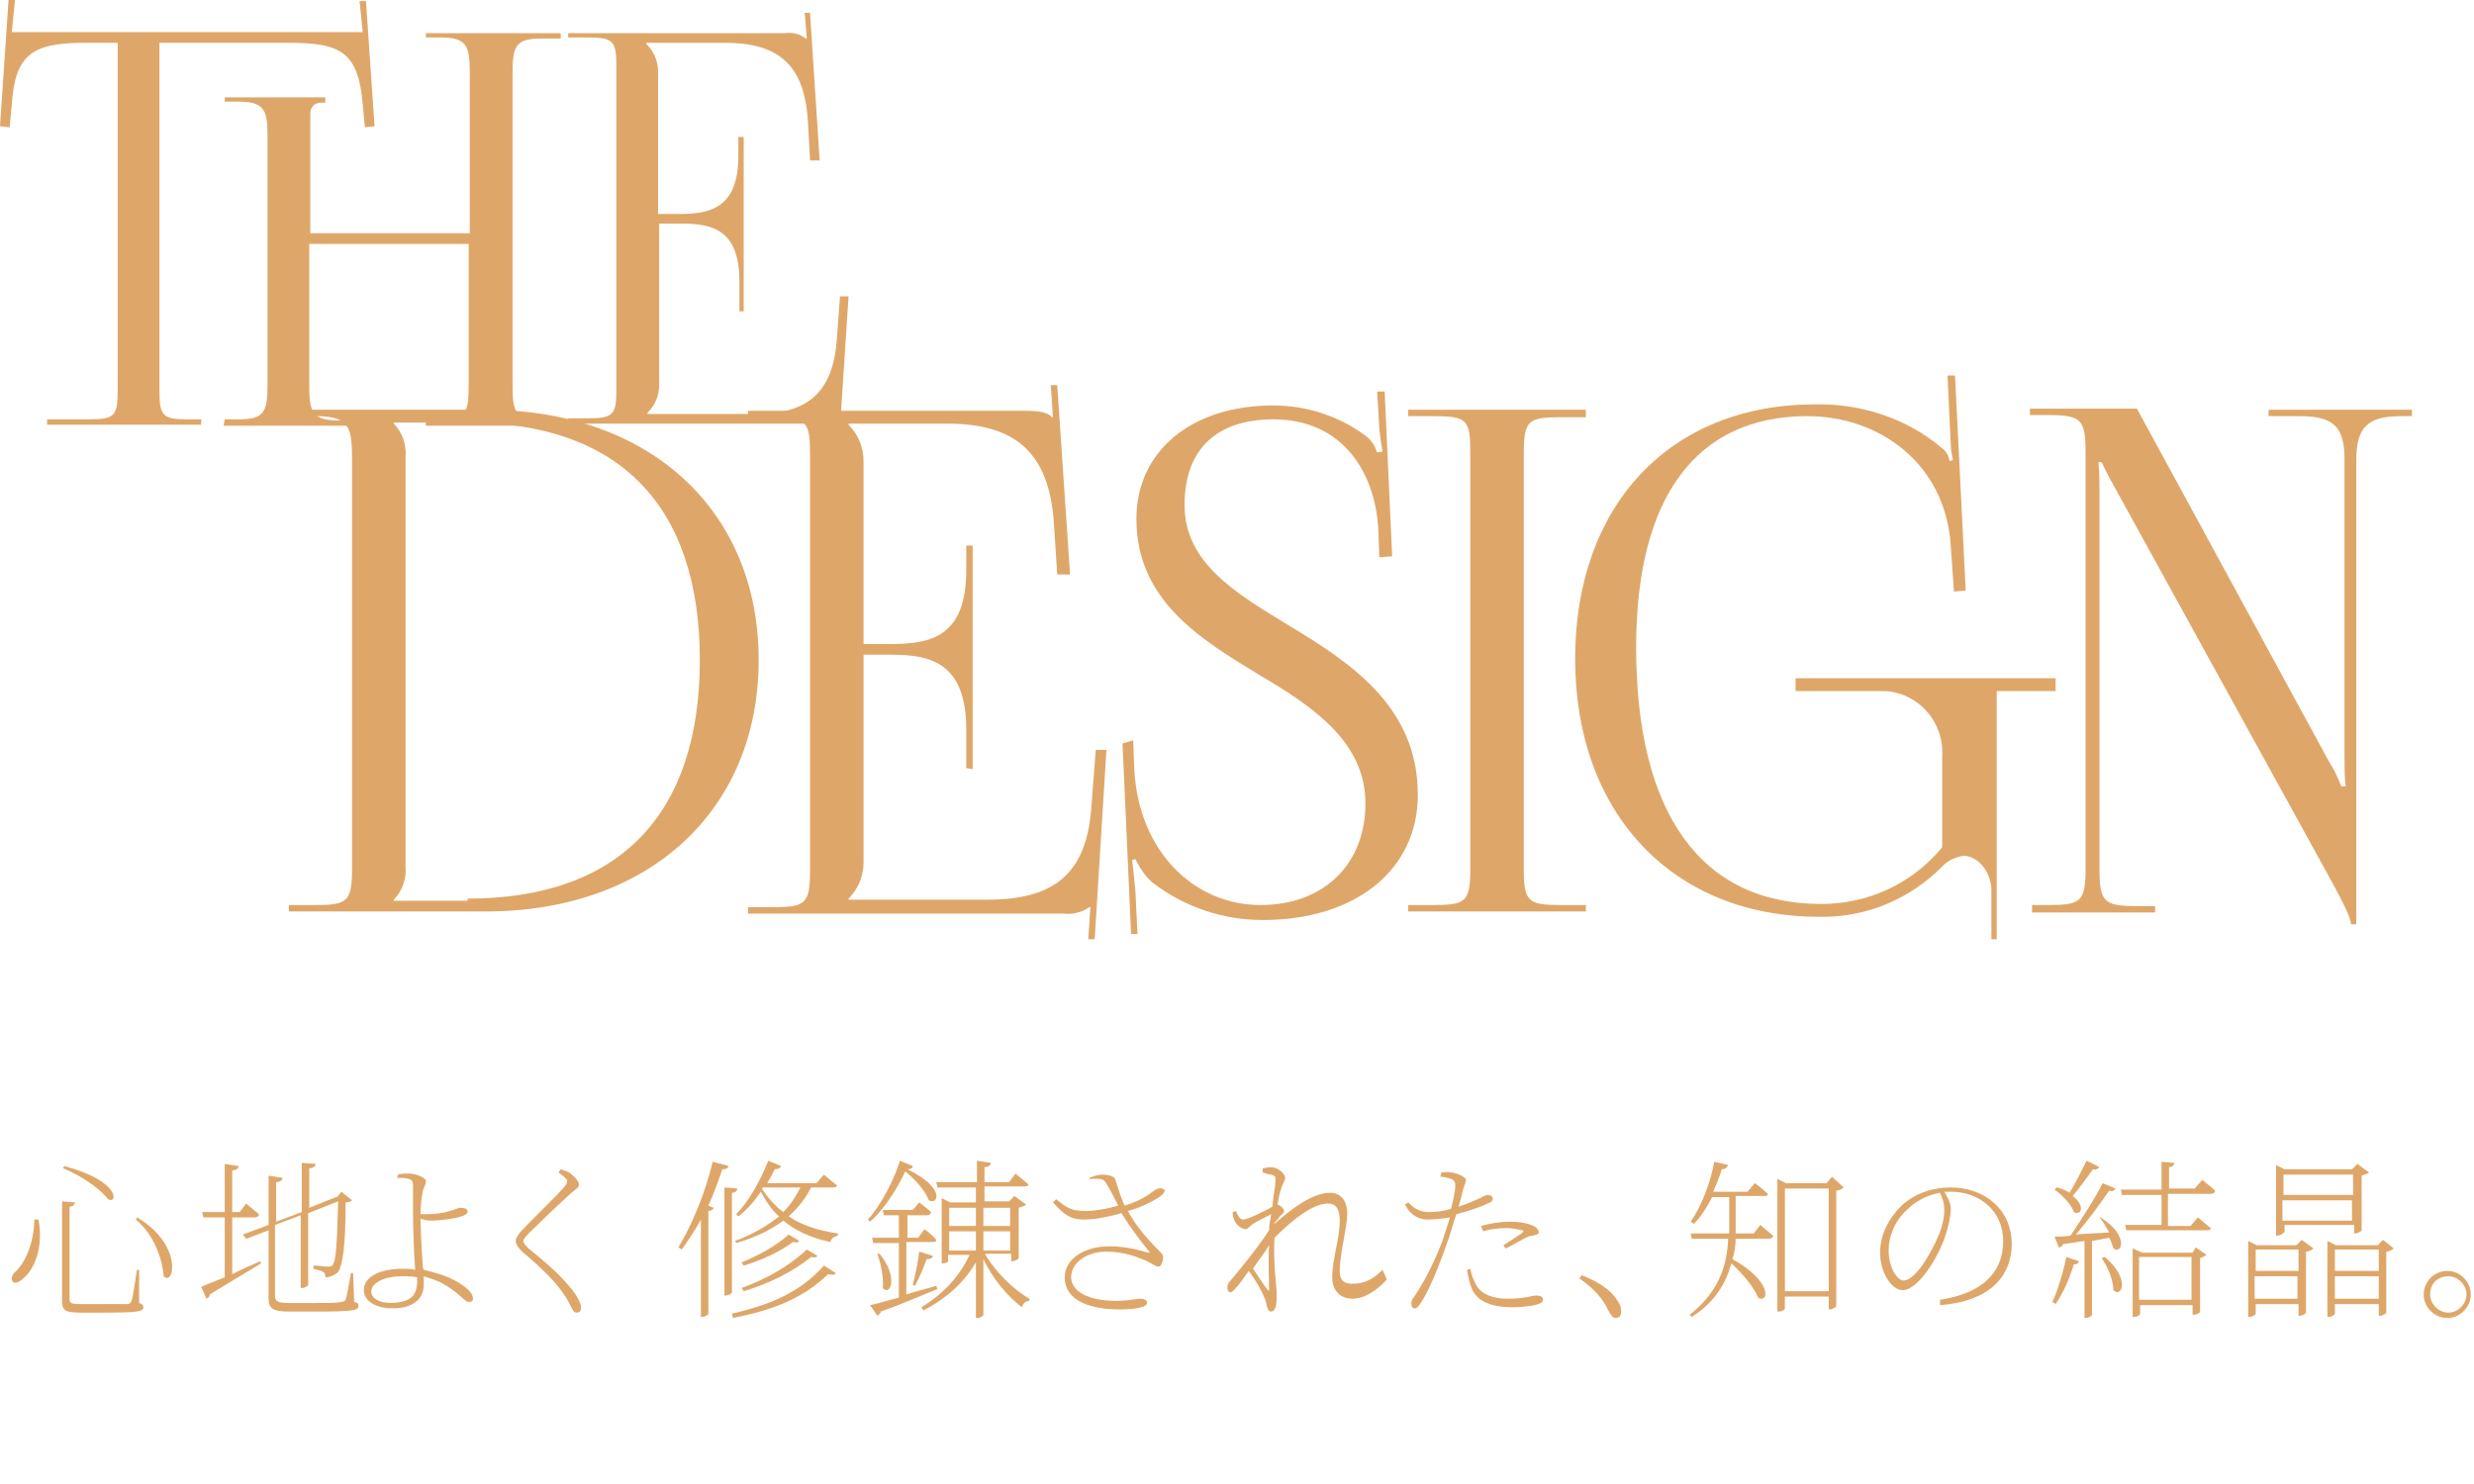 <?xml version="1.0" encoding="utf-8"?>
<!-- Generator: Adobe Illustrator 26.0.1, SVG Export Plug-In . SVG Version: 6.00 Build 0)  -->
<svg version="1.1" id="レイヤー_1" xmlns="http://www.w3.org/2000/svg" xmlns:xlink="http://www.w3.org/1999/xlink" x="0px"
	 y="0px" viewBox="0 0 231.2 138.7" style="enable-background:new 0 0 231.2 138.7;" xml:space="preserve">
<style type="text/css">
	.st0{enable-background:new    ;}
	.st1{fill:#DEA769;}
</style>
<g id="レイヤー_2_00000176011091954316389600000007824321533004588975_">
	<g id="レイヤー_1-2">
		<g>
			<g class="st0">
				<path class="st1" d="M3.6,114c0.5,2.8-0.5,4.6-1.2,5.3c-0.4,0.4-0.9,0.8-1.2,0.5c-0.2-0.2-0.1-0.5,0.1-0.8c1-0.8,1.9-2.8,1.9-5
					H3.6z M7,112.4c0,0.2-0.2,0.4-0.5,0.4v8.6c0,0.4,0.1,0.5,1,0.5h2.2c1.1,0,1.9,0,2.2,0c0.2,0,0.3-0.1,0.4-0.3
					c0.1-0.3,0.3-1.6,0.5-2.9h0.2l0,3.1c0.3,0.1,0.4,0.2,0.4,0.4c0,0.4-0.5,0.5-3.7,0.5H7.5c-1.4,0-1.7-0.2-1.7-1.1v-9.3L7,112.4z
					 M10.1,112.1c-0.6-0.8-2.1-2-4.2-2.9L6,109C11.3,110.4,11,112.6,10.1,112.1z M15.3,119.3c-0.1-1.4-0.8-3.8-2.6-5.3l0.1-0.2
					C17.1,116.3,16.3,120.3,15.3,119.3z"/>
			</g>
			<g class="st0">
				<path class="st1" d="M21.7,119.1c0.8-0.4,1.7-0.8,2.6-1.2l0.1,0.2c-1.2,0.7-2.8,1.7-4.8,2.9c0,0.2-0.1,0.3-0.3,0.4l-0.5-1.1
					c0.4-0.2,1.2-0.5,2.2-0.9v-5.6h-2l-0.1-0.5H21v-4.5l1.3,0.2c0,0.2-0.2,0.4-0.6,0.4v3.9h0.7l0.6-0.8c0,0,0.7,0.6,1.2,1
					c0,0.2-0.2,0.3-0.4,0.3h-2.1V119.1z M33.1,121.7c0.4,0.1,0.4,0.2,0.4,0.4c0,0.4-0.6,0.5-4,0.5H27c-1.5,0-1.9-0.3-1.9-1.2v-6.4
					l-2.1,0.8l-0.3-0.4l2.4-0.9v-4.6l1.3,0.2c0,0.2-0.2,0.4-0.6,0.4v3.7l2.4-0.9v-4.6l1.3,0.1c0,0.2-0.2,0.4-0.6,0.4v3.7l2.5-1
					l0.1,0h0l0.4-0.5l1,0.8c-0.1,0.1-0.3,0.2-0.6,0.2c0,4.2-0.3,5.9-0.7,6.5c-0.3,0.3-0.8,0.5-1.2,0.5c0-0.2,0-0.4-0.2-0.5
					c-0.1-0.1-0.5-0.2-0.9-0.3v-0.3c0.4,0,1,0.1,1.3,0.1c0.3,0,0.4,0,0.5-0.2c0.3-0.3,0.4-2,0.5-5.9l-2.8,1.1v6.7
					c0,0.1-0.3,0.3-0.6,0.3h-0.1v-6.8l-2.4,0.9v6.6c0,0.5,0.2,0.7,1.2,0.7h2.5c1.2,0,2.1,0,2.5-0.1c0.2,0,0.3-0.1,0.4-0.2
					c0.1-0.3,0.3-1.3,0.5-2.5h0.2L33.1,121.7z"/>
			</g>
			<g class="st0">
				<path class="st1" d="M37.2,109.8c0.3-0.1,0.7-0.1,1-0.1c0.7,0,1.6,0.4,1.6,0.7c0,0.4-0.2,0.5-0.3,1c-0.1,0.5-0.2,1.3-0.2,2.1
					c0.2,0,0.4,0,0.6,0c0.7,0,1.6-0.1,2.1-0.3c0.5-0.1,0.8-0.3,1-0.3c0.6,0,0.7,0.2,0.7,0.4c0,0.1-0.2,0.3-0.6,0.4
					c-0.5,0.2-1.9,0.4-2.9,0.4c-0.3,0-0.7-0.1-0.9-0.2c0,0.9,0.1,3,0.2,4.2c0,0.2,0,0.4,0.1,0.6c0.8,0.2,1.6,0.4,2.3,0.7
					c0.9,0.4,2.3,1.2,2.3,2c0,0.2-0.1,0.3-0.4,0.3c-0.4,0-0.8-0.8-2.4-1.7c-0.5-0.3-1.2-0.5-1.8-0.7c0,0.2,0,0.5,0,0.8
					c0,1.4-1.1,2.2-2.9,2.2c-1.6,0-2.7-0.7-2.7-1.7c0-1.4,1.8-2,3.6-2c0.4,0,0.8,0,1.2,0.1c-0.1-1.2-0.2-3.8-0.2-5
					c0-1.1,0-2.6,0-2.9c0-0.4-0.1-0.5-0.4-0.6c-0.3-0.1-0.7-0.1-1.1-0.1L37.2,109.8z M39,119.4c-0.5-0.1-1-0.1-1.5-0.1
					c-1.5,0-2.8,0.6-2.8,1.4c0,0.6,0.6,1.1,1.9,1.1C38.7,121.7,39,120.9,39,119.4z"/>
			</g>
			<g class="st0">
				<path class="st1" d="M52.2,109.6l0.2-0.3c0.3,0.1,0.6,0.2,0.8,0.3c0.4,0.3,0.9,0.8,0.9,1.1c0,0.3-0.2,0.4-0.7,0.8
					c-1,0.9-3.2,3-3.9,3.7c-0.5,0.5-0.6,0.7-0.6,0.8c0,0.2,0.2,0.4,0.5,0.7c1.7,1.4,2.9,2.4,4.1,3.9c0.4,0.5,0.8,1.2,0.8,1.6
					c0,0.4-0.2,0.5-0.4,0.5c-0.2,0-0.3-0.1-0.4-0.3c-0.2-0.3-0.3-0.7-0.8-1.4c-0.8-1.2-1.9-2.3-3.9-4c-0.4-0.4-0.6-0.7-0.6-1
					c0-0.3,0.2-0.5,0.4-0.8c0.8-0.9,3.2-3.2,4-4.1c0.3-0.3,0.4-0.5,0.4-0.7C53.1,110.4,52.9,110.1,52.2,109.6z"/>
			</g>
			<g class="st0">
				<path class="st1" d="M68.1,109c-0.1,0.2-0.2,0.3-0.6,0.3c-0.4,1.2-0.8,2.3-1.3,3.4l0.5,0.2c0,0.1-0.2,0.3-0.5,0.3v9.6
					c0,0.1-0.3,0.3-0.6,0.3h-0.1V114c-0.6,1.1-1.2,2-1.8,2.8l-0.3-0.2c1.2-2,2.5-5,3.2-8L68.1,109z M68.9,111.1
					c0,0.2-0.2,0.4-0.5,0.4v9.3c0,0.1-0.3,0.3-0.6,0.3h-0.1V111L68.9,111.1z M68.4,122.8c3.4-0.8,6.3-1.9,8.6-4.5l1.1,0.7
					c-0.1,0.2-0.3,0.2-0.7,0.1c-2.5,2.4-5.4,3.4-8.9,4.1L68.4,122.8z M75.8,111c-0.5,1-1.2,1.9-2.1,2.7c1.2,0.8,2.6,1.3,4.6,1.6
					l0,0.2c-0.3,0.1-0.6,0.2-0.7,0.6c-1.9-0.4-3.3-1.1-4.4-2c-1.2,0.9-2.7,1.6-4.4,2.1l-0.1-0.2c1.6-0.6,3-1.4,4.1-2.3
					c-0.7-0.6-1.2-1.4-1.7-2.3c-0.6,0.9-1.3,1.7-2.1,2.3l-0.2-0.2c1.1-1.1,2.2-3,3-5l1.2,0.5c-0.1,0.2-0.3,0.3-0.6,0.3
					c-0.2,0.4-0.4,0.8-0.7,1.3h4.6l0.7-0.8c0,0,0.7,0.6,1.2,1c0,0.2-0.2,0.2-0.4,0.2H75.8z M69.3,120.4c2.2-0.8,4.4-2,6.1-3.6l1,0.6
					c-0.1,0.1-0.2,0.2-0.6,0.1c-1.7,1.4-4,2.5-6.3,3.2L69.3,120.4z M74.7,116c-0.1,0.1-0.2,0.2-0.6,0.1c-1.2,0.9-2.9,1.7-4.6,2.2
					l-0.2-0.3c1.5-0.6,3.2-1.5,4.4-2.6L74.7,116z M71.2,111.1c0.5,0.8,1.2,1.6,2,2.2c0.7-0.7,1.2-1.5,1.6-2.3h-3.5L71.2,111.1z"/>
			</g>
			<g class="st0">
				<path class="st1" d="M85.3,109c0,0.2-0.2,0.3-0.5,0.3c3.7,1.8,2.8,3.4,2,2.9c-0.3-0.8-1.1-1.8-2.2-2.7c-0.7,1.5-1.9,3.5-3.3,4.7
					l-0.2-0.2c1.2-1.3,2.5-3.8,3-5.5L85.3,109z M87.6,120.5c-1.3,0.5-3,1.3-5.3,2.1c0,0.2-0.2,0.3-0.3,0.4l-0.7-1
					c0.6-0.1,1.5-0.4,2.7-0.7v-5.1h-2.4l-0.1-0.5H84v-2.1h-1.4l-0.1-0.5h2.8l0.6-0.7c0,0,0.7,0.5,1.1,0.9c0,0.2-0.2,0.3-0.4,0.3
					h-1.8v2.1h1l0.6-0.8c0,0,0.7,0.5,1.1,1c0,0.2-0.2,0.2-0.4,0.2h-2.4v4.9c0.9-0.3,1.8-0.5,2.8-0.8L87.6,120.5z M82.2,117.2
					c1.8,2.2,1,4,0.3,3.2c0.1-1-0.2-2.3-0.5-3.2L82.2,117.2z M85.3,120.1c0.2-0.8,0.5-2.1,0.6-3.1l1.3,0.4c-0.1,0.2-0.2,0.3-0.6,0.3
					c-0.3,0.8-0.7,1.8-1.1,2.5L85.3,120.1z M92.1,117.3c1,1.7,2.7,3.3,4.1,4.1l0,0.2c-0.3,0-0.6,0.2-0.7,0.6c-1.3-1-2.7-2.6-3.6-4.5
					v5.2c0,0.1-0.3,0.3-0.5,0.3h-0.2v-5.2c-1.1,1.9-2.8,3.4-4.9,4.5l-0.2-0.3c2-1.2,3.6-2.9,4.5-4.9h-2v0.6c0,0.1-0.3,0.2-0.6,0.2
					H88V112l0.8,0.4h2.4V111h-3.6l-0.1-0.5h3.8v-2l1.3,0.2c0,0.2-0.2,0.4-0.6,0.4v1.4h2.3l0.6-0.8c0,0,0.7,0.6,1.2,1
					c0,0.2-0.2,0.2-0.4,0.2h-3.7v1.4h2.3l0.5-0.5l1.1,0.8c-0.1,0.1-0.4,0.2-0.7,0.3v4.7c0,0.1-0.4,0.3-0.6,0.3h-0.1v-0.7H92.1z
					 M88.7,112.9v1.7h2.5v-1.7H88.7z M88.7,116.9h2.5v-1.8h-2.5V116.9z M91.9,112.9v1.7h2.5v-1.7H91.9z M94.4,116.9v-1.8h-2.5v1.8
					H94.4z"/>
			</g>
			<g class="st0">
				<path class="st1" d="M101.8,110.1c0.5-0.2,0.9-0.3,1.2-0.3c0.4,0,1.1,0.1,1.2,0.4c0.2,0.5,0.4,1.4,0.9,2.5
					c1.9-0.6,2.4-1.2,2.9-1.5c0.3-0.2,0.7-0.1,0.8,0c0.1,0.1,0,0.3-0.2,0.5c-0.5,0.4-1.7,1.1-3.2,1.5c0.7,1.3,1.7,2.5,2.8,3.6
					c0.4,0.4,0.5,0.5,0.5,0.7c0,0.4-0.2,0.9-0.4,0.9c-0.3,0-0.5-0.2-0.9-0.4c-1-0.5-2.4-1-4-1c-1.8,0-3.3,1-3.3,2.4
					c0,1.3,1.6,2.2,4.2,2.2c1.3,0,1.7-0.2,2.3-0.2c0.4,0,0.6,0.2,0.6,0.4c0,0.3-0.7,0.6-2.6,0.6c-2.5,0-5.1-0.7-5.1-3
					c0-1.7,1.8-2.9,4.2-2.9c1.6,0,2.9,0.4,3.6,0.6c0.1,0,0.2,0,0.1-0.1c-0.9-1.1-1.8-2.3-2.6-3.6c-1,0.3-2.4,0.6-3.5,0.6
					c-1.3,0-1.9-0.5-2.9-1.6l0.3-0.3c0.9,0.7,1.3,1.1,2.7,1.1c0.9,0,2.1-0.2,3.1-0.5c-0.4-0.8-0.8-1.6-1.2-2.2
					c-0.3-0.4-0.6-0.3-1.5-0.3L101.8,110.1z"/>
			</g>
			<g class="st0">
				<path class="st1" d="M129.6,119.6c-0.8,0.9-2,1.8-3.2,1.8c-1.1,0-1.9-0.7-1.9-2c0-1.7,0.7-3.6,0.7-5.3c0-1-0.3-1.6-1.1-1.6
					c-1.4,0-3.3,1.5-5,3.2c-0.1,2,0.1,4,0.2,4.9c0,0.3,0,0.6,0,0.9c0,0.4-0.1,1.1-0.5,1.1c-0.2,0-0.3-0.1-0.4-0.5
					c-0.1-0.4-0.1-0.6-0.3-0.9c-0.1-0.4-0.8-1.6-1.4-2.4c-0.5,0.7-0.9,1.3-1.3,1.7c-0.2,0.2-0.3,0.3-0.4,0.3c-0.2,0-0.3-0.2-0.3-0.4
					c0-0.2,0-0.4,0.3-0.7c0.6-0.7,2.5-3,3.6-4.7c0-0.5,0.1-1,0.2-1.5c-0.6,0.3-1.2,0.6-1.7,0.9c-0.3,0.2-0.5,0.5-0.7,0.5
					c-0.4,0-1-0.5-1.1-1c-0.1-0.2-0.1-0.4-0.1-0.6l0.3-0.1c0.2,0.5,0.4,0.8,0.7,0.8c0.4,0,2.2-0.9,2.7-1.2c0.1-1.1,0.3-2,0.3-2.5
					c0-0.4-0.1-0.4-0.4-0.5c-0.2,0-0.5-0.1-0.8-0.2l0-0.4c0.2,0,0.5-0.1,0.8-0.1c0.6,0,1.3,0.6,1.3,1c0,0.3-0.2,0.4-0.4,1.1
					c-0.1,0.3-0.2,0.7-0.3,1.4c0.3,0.1,0.6,0.4,0.6,0.6c0,0.2-0.2,0.3-0.4,0.5c-0.1,0.2-0.3,0.4-0.5,0.6l0,0.1
					c1.7-1.5,3.6-2.9,5.2-2.9c0.9,0,1.6,0.6,1.6,2c0,1.2-0.7,3.7-0.7,5.3c0,0.9,0.4,1.2,1.2,1.2c1.1,0,1.9-0.4,2.8-1.3L129.6,119.6z
					 M118.6,120.5c0-0.9-0.1-2.5,0-4.1c-0.4,0.7-1,1.4-1.5,2.2c0.5,0.7,1.1,1.7,1.4,2C118.5,120.7,118.6,120.7,118.6,120.5z"/>
			</g>
			<g class="st0">
				<path class="st1" d="M134.7,109.6c0.3,0,0.5-0.1,0.9,0c0.4,0,1.4,0.4,1.4,0.7c0,0.2-0.2,0.6-0.3,1c-0.1,0.4-0.2,0.9-0.4,1.5
					c0.9-0.3,1.6-0.6,2.2-0.9c0.2-0.1,0.4-0.2,0.5-0.2c0.2,0,0.5,0.1,0.5,0.3c0,0.2-0.1,0.4-0.5,0.5c-0.3,0.2-1.7,0.7-2.9,1
					c-0.3,0.8-0.5,1.7-0.8,2.5c-0.8,2.3-1.8,4.8-2.6,5.9c-0.2,0.3-0.3,0.4-0.5,0.4c-0.2,0-0.3-0.2-0.3-0.4c0-0.2,0-0.4,0.2-0.6
					c0.9-1.3,1.8-3,2.7-5.3c0.2-0.7,0.5-1.5,0.7-2.2c-0.6,0.1-1.4,0.2-2.1,0.2c-0.8,0-1.6-0.4-2.1-1.4l0.3-0.2
					c0.6,0.6,1.1,0.9,1.9,0.9c0.8,0,1.5-0.1,2.1-0.3c0.2-0.8,0.4-1.6,0.4-2.2c0-0.3-0.1-0.5-0.4-0.6c-0.3-0.1-0.7-0.2-1-0.2
					L134.7,109.6z M137.4,118.6c0.1,0.5,0.3,1.1,0.6,1.6c0.5,0.8,1.5,1.2,2.9,1.2c1.7,0,2.2-0.3,2.7-0.3c0.3,0,0.6,0.1,0.6,0.4
					c0,0.3-0.4,0.4-0.8,0.5c-0.5,0.1-1.2,0.2-2.1,0.2c-1.6,0-3.1-0.4-3.7-1.6c-0.3-0.7-0.4-1.3-0.5-1.9L137.4,118.6z M138.4,114.6
					c0.7-0.2,1.7-0.4,2.7-0.4c1.1,0,1.8,0.2,2.2,0.4c0.3,0.1,0.5,0.4,0.5,0.6c0,0.2-0.3,0.2-0.5,0.3c-0.3,0-0.5,0.1-0.9,0.3
					c-0.4,0.2-1.2,0.7-1.7,0.9l-0.2-0.3c0.6-0.4,1.6-1,1.8-1.2c0.1-0.1,0.1-0.2-0.1-0.2c-0.4-0.1-0.9-0.2-1.4-0.2
					c-0.8,0-1.6,0.1-2.2,0.3L138.4,114.6z"/>
			</g>
			<g class="st0">
				<path class="st1" d="M147.8,119.2c1.8,0.7,2.8,1.5,3.3,2.3c0.3,0.4,0.4,0.7,0.4,1.1c0,0.4-0.2,0.6-0.5,0.6s-0.4-0.2-0.7-0.7
					c-0.5-1.1-1.3-2-2.7-3L147.8,119.2z"/>
			</g>
			<g class="st0">
				<path class="st1" d="M164.5,114.5c0,0,0.7,0.6,1.2,1c0,0.2-0.2,0.3-0.4,0.3h-3.1c0,0.6-0.1,1.3-0.3,1.9c3.8,2.1,3.4,4.2,2.4,3.6
					c-0.4-1-1.5-2.3-2.5-3.2c-0.5,1.8-1.5,3.6-3.7,5l-0.2-0.2c2.7-2.1,3.5-4.6,3.6-7.1h-3.4l-0.1-0.5h3.6c0-0.2,0-0.4,0-0.6v-2.8
					h-1.6c-0.5,1-1.1,1.9-1.7,2.5l-0.3-0.2c0.9-1.3,1.8-3.4,2.2-5.6l1.3,0.3c-0.1,0.2-0.2,0.4-0.6,0.4c-0.2,0.7-0.5,1.4-0.8,2.1h3.2
					l0.7-0.8c0,0,0.7,0.5,1.2,1c0,0.2-0.2,0.2-0.4,0.2h-2.6v2.8c0,0.2,0,0.4,0,0.7h1.7L164.5,114.5z M172.3,111
					c-0.1,0.1-0.4,0.3-0.7,0.3v10.8c0,0.1-0.4,0.3-0.6,0.3h-0.1v-1.2h-4.1v1.1c0,0.1-0.2,0.3-0.6,0.3h-0.1v-12.4l0.8,0.4h3.8
					l0.5-0.6L172.3,111z M170.9,120.7v-9.6h-4.1v9.6H170.9z"/>
			</g>
			<g class="st0">
				<path class="st1" d="M181.3,121.5c3.9-0.6,5.9-2.5,5.9-5.5c0-2.8-2.2-4.6-4.9-4.6c-0.2,0-0.4,0-0.6,0c0.3,0.5,0.6,1,0.6,1.6
					c0,0.7-0.2,1.6-0.5,2.5c-0.6,1.9-2.5,5.1-4,5.1c-1,0-2.1-1.6-2.1-3.5c0-1.7,0.8-3.2,2-4.4c1.3-1.2,3-1.7,4.6-1.7
					c3.1,0,5.7,2,5.7,5.3c0,2.5-1.5,5.3-6.7,5.7L181.3,121.5z M181.3,111.5c-1.2,0.2-2.3,0.8-3.1,1.6c-1.1,1-1.7,2.4-1.7,3.8
					c0,1.6,0.8,2.8,1.4,2.8c1.1,0,2.6-2.6,3.3-4.3c0.3-0.7,0.5-1.6,0.5-2.3C181.7,112.4,181.5,112,181.3,111.5z"/>
			</g>
			<g class="st0">
				<path class="st1" d="M191.8,121.7c0.5-1.1,1-2.7,1.3-4.2l1.2,0.4c-0.1,0.2-0.2,0.3-0.5,0.3c-0.4,1.3-1,2.7-1.7,3.7L191.8,121.7z
					 M196.3,113.8c2.7,1.7,2,3.5,1.2,2.9c-0.1-0.3-0.2-0.7-0.4-1c-0.5,0.1-1,0.2-1.6,0.3v6.9c0,0.1-0.3,0.3-0.6,0.3h-0.1V116
					c-0.6,0.1-1.3,0.2-2,0.3c-0.1,0.2-0.2,0.3-0.4,0.3l-0.4-1c0.4,0,0.9,0,1.5-0.1c1-1.5,2.3-3.5,3-4.9l1.2,0.5
					c-0.1,0.2-0.3,0.3-0.6,0.2c-0.8,1.2-2,2.8-3.1,4.1c0.9-0.1,2-0.1,3.1-0.2c-0.3-0.5-0.6-1.1-0.9-1.4L196.3,113.8z M196.2,109.1
					c-0.1,0.1-0.3,0.3-0.6,0.2c-0.6,0.8-1.3,1.8-1.9,2.5c1.2,0.9,0.8,1.9,0.1,1.5c-0.2-0.7-1.1-1.6-1.8-2.1l0.2-0.2
					c0.5,0.1,0.9,0.3,1.2,0.5c0.5-0.8,1.1-2,1.6-3L196.2,109.1z M196.7,117.5c2.4,2,1.6,3.9,0.8,3.1c0-1-0.6-2.3-1.1-3L196.7,117.5z
					 M202.6,111.8v2.8h2.1l0.7-0.8c0,0,0.7,0.6,1.2,1c0,0.2-0.2,0.2-0.4,0.2h-7.5l-0.1-0.5h3.4v-2.8h-3.7l-0.1-0.5h3.8v-2.6l1.2,0.1
					c0,0.2-0.2,0.4-0.5,0.4v2h2.4l0.7-0.8c0,0,0.8,0.6,1.2,1c0,0.2-0.2,0.3-0.4,0.3H202.6z M205.2,116.6l1,0.7
					c-0.1,0.1-0.3,0.2-0.6,0.3v5c0,0.1-0.3,0.3-0.6,0.3h-0.1V122h-4.9v0.8c0,0.1-0.2,0.3-0.6,0.3h-0.1v-6.4l0.9,0.4h4.7L205.2,116.6
					z M204.8,121.5v-4h-4.9v4H204.8z"/>
			</g>
			<g class="st0">
				<path class="st1" d="M215.1,115.9l1.1,0.8c-0.1,0.1-0.4,0.3-0.7,0.3v5.7c0,0.1-0.4,0.3-0.6,0.3h-0.1v-1.1h-4v0.9
					c0,0.1-0.3,0.3-0.6,0.3h-0.1V116l0.8,0.4h3.7L215.1,115.9z M210.8,116.8v2h4v-2H210.8z M214.7,121.4v-2.1h-4v2.1H214.7z
					 M213.4,115.2c0,0.1-0.3,0.3-0.6,0.3h-0.1v-6.6l0.8,0.4h6.3l0.5-0.5l1.1,0.8c-0.1,0.1-0.4,0.2-0.7,0.3v5.1
					c0,0.1-0.4,0.3-0.6,0.3h-0.1v-0.8h-6.5V115.2z M213.4,109.8v1.9h6.5v-1.9H213.4z M219.8,114.1v-1.9h-6.5v1.9H219.8z
					 M223.7,116.7c-0.1,0.1-0.4,0.3-0.7,0.3v5.7c0,0.1-0.4,0.3-0.6,0.3h-0.1v-1.1h-4.1v0.9c0,0.1-0.3,0.3-0.6,0.3h-0.1V116l0.8,0.4
					h3.9l0.5-0.5L223.7,116.7z M218.2,116.8v2h4.1v-2H218.2z M222.3,121.4v-2.1h-4.1v2.1H222.3z"/>
			</g>
			<g class="st0">
				<path class="st1" d="M226.5,121c0-1.2,1-2.2,2.2-2.2s2.2,1,2.2,2.2s-1,2.2-2.2,2.2S226.5,122.2,226.5,121z M227.1,121
					c0,0.9,0.8,1.7,1.7,1.7c0.9,0,1.7-0.8,1.7-1.7s-0.8-1.7-1.7-1.7C227.8,119.3,227.1,120,227.1,121z"/>
			</g>
		</g>
		<path class="st1" d="M4.4,39.2h3.9c2.4,0,2.7-0.3,2.7-2.7V4H8C3.1,4,1.4,5,1.1,9.8l-0.2,2.1L0,11.8L0.8,0h0.6L1.1,3h32.8l-0.3-2.9
			h0.6L35,11.8l-0.9,0.1l-0.2-2.1C33.5,4.9,31.9,4,27,4H14.9v32.5c0,2.4,0.3,2.7,2.7,2.7h1.2v0.5H4.4V39.2z M21,39.2h1.3
			c2.4,0,2.7-0.7,2.7-3.2V12.7c0-2.4-0.3-3.2-2.7-3.2H21V9.1h9.4v0.5H30c-0.6,0-1,0.4-1,1c0,0,0,0.1,0,0.1v11.1h14.9V6.7
			c0-2.4-0.3-3.2-2.7-3.2h-1.4V3.1h12.6v0.5h-1.8c-2.4,0-2.7,0.7-2.7,3.2v29.3c0,2.4,0.3,3.2,2.7,3.2h1.8v0.5H39.8v-0.5h1.3
			c2.4,0,2.7-0.7,2.7-3.2V22.8H28.9v13.3c0,2.4,0.3,3.2,2.7,3.2h1.3v0.5h-12L21,39.2L21,39.2z"/>
		<path class="st1" d="M69.1,29.1v-2.8c0-4.9-2.6-5.4-5.5-5.4h-2V36c0,1-0.4,1.9-1.1,2.6v0.1h10.1c4.9,0,7.2-2,7.6-6.9l0.3-4.1h0.8
			l-0.9,13.8h-0.5l0.2-2.4H78c-0.5,0.4-1.2,0.6-1.9,0.5h-23v-0.5h1.8c2.4,0,2.7-0.3,2.7-2.7V6.2c0-2.4-0.3-2.7-2.7-2.7h-1.8V3.1
			h20.3c0.7-0.1,1.4,0.1,1.9,0.5h0.1l-0.2-2.4h0.5L76.6,15h-0.9l-0.2-3.6C75.2,5.9,72.6,4,67.7,4h-7.3v0.1c0.7,0.7,1.1,1.6,1.1,2.6
			V20h2c2.8,0,5.5-0.5,5.5-5.4v-1.8h0.5v16.3H69.1z"/>
		<path class="st1" d="M27.1,84.6h2.3c3.1,0,3.5-0.3,3.5-3.5V42.9c0-3.1-0.3-4-3.5-4h-2.3v-0.6h18.3c15.3,0,25.5,9.4,25.5,23.4
			S60.7,85.2,45.4,85.2H27v-0.6H27.1z M43.7,84c14.1,0,21.7-7.8,21.7-22.3s-7.6-22.2-21.7-22.2h-6.9v0.1c0.8,0.8,1.2,2,1.1,3.1V81
			c0.1,1.1-0.3,2.3-1.1,3.1v0.1h6.9V84z"/>
		<path class="st1" d="M90.3,71.8v-3.6c0-6.3-3.4-7-7-7h-2.6v19.4c0,1.3-0.5,2.5-1.4,3.4v0.1h13c6.3,0,9.3-2.5,9.7-8.8l0.4-5.2h1
			l-1.1,17.7h-0.6l0.2-3h-0.1c-0.7,0.5-1.6,0.7-2.4,0.6H69.9v-0.6h2.3c3.1,0,3.5-0.3,3.5-3.5V42.5c0-3.1-0.3-3.5-3.5-3.5h-2.3v-0.6
			h26c1,0,2,0.1,2.4,0.6h0.1l-0.2-3h0.6l1.2,17.7h-1.2l-0.3-4.6c-0.4-7-3.8-9.5-10-9.5h-9.2v0.1c0.9,0.9,1.4,2.1,1.4,3.4v17.1h2.6
			c3.7,0,7-0.7,7-6.9V51h0.6v20.9L90.3,71.8L90.3,71.8z"/>
		<path class="st1" d="M105.9,69.2l0.1,2.7c0.4,7.7,5.6,12.7,11.8,12.7c5.9,0,9.8-3.8,9.8-9.5s-4.8-9-9.9-12
			c-5.6-3.4-11.5-7-11.5-14.6c0-6.3,5.1-10.6,12.8-10.6c3.1,0,6.2,1,8.7,2.9c0.5,0.4,0.8,0.9,1,1.5l0.5-0.1
			c-0.1-0.5-0.2-1.2-0.3-2.1l-0.2-3.5h0.7l0.7,15.4l-1.2,0.1l-0.1-2.7c-0.3-5.2-3.3-10.2-9.8-10.2c-5.3,0-8.3,2.8-8.3,8
			c0,5.4,4.7,8.2,9.8,11.3c5.8,3.5,12,7.6,12,15.8c0,7-5.8,11.7-14.5,11.7c-3.7,0-7.3-1.2-10.3-3.5c-0.7-0.6-1.2-1.4-1.6-2.2
			l-0.3,0.1c0.1,0.7,0.2,2,0.3,2.8l0.2,4.1h-0.6l-0.8-17.8L105.9,69.2z"/>
		<path class="st1" d="M131.6,84.6h2.3c3.1,0,3.5-0.3,3.5-3.4V42.3c0-3.1-0.3-3.4-3.5-3.4h-2.3v-0.6h16.6V39h-2.3
			c-3.1,0-3.5,0.3-3.5,3.4v38.8c0,3.1,0.4,3.4,3.5,3.4h2.3v0.6h-16.6V84.6z"/>
		<path class="st1" d="M186.1,87.8v-4.6c0-1.6-1.2-3.2-2.6-3.2c-0.7,0.1-1.4,0.4-1.9,0.9c-3,3.1-7.2,4.9-11.6,4.8
			c-13.7,0-22.8-9.7-22.8-24.1s8.9-23.8,22.4-23.8c4.3-0.1,8.6,1.3,11.9,4.1c0.4,0.3,0.6,0.7,0.7,1.2l0.3-0.1
			c-0.1-0.5-0.2-1-0.2-1.5l-0.3-6.4h0.7l1,20.1l-1.1,0.1l-0.3-4.3c-0.5-7.7-6.7-12.1-13.4-12.1c-10.4,0-16,7.6-16,21.6
			c0,15.6,6.1,24,17.3,24c4.4,0,8.5-1.9,11.3-5.3v-8.5c0.2-3.2-2.2-5.9-5.3-6.1c-0.3,0-0.5,0-0.8,0h-7.6v-1.2h24.3v1.2h-5.5v23.2
			H186.1z"/>
		<path class="st1" d="M189.7,84.6h1.7c3.1,0,3.5-0.3,3.5-3.5V42.3c0-3.1-0.4-3.5-3.5-3.5h-1.7v-0.6h10l17.9,32.9
			c0.5,0.8,0.9,1.6,1.2,2.4h0.4c-0.1-0.9-0.1-1.8-0.1-2.7V43c0-3.1-1-4.1-4.2-4.1H212v-0.6h13.4v0.6h-1c-3.1,0-4.2,1-4.2,4.1v43.4
			h-0.5c0-0.7-1-2.5-1.8-4l-20.2-36.7c-0.7-1.2-1.3-2.5-1.3-2.5h-0.3c0.1,0.9,0.1,1.9,0.1,2.8v35.2c0,3.1,0.4,3.5,3.5,3.5h1.7v0.6
			h-11.5v-0.7H189.7z"/>
	</g>
</g>
</svg>
